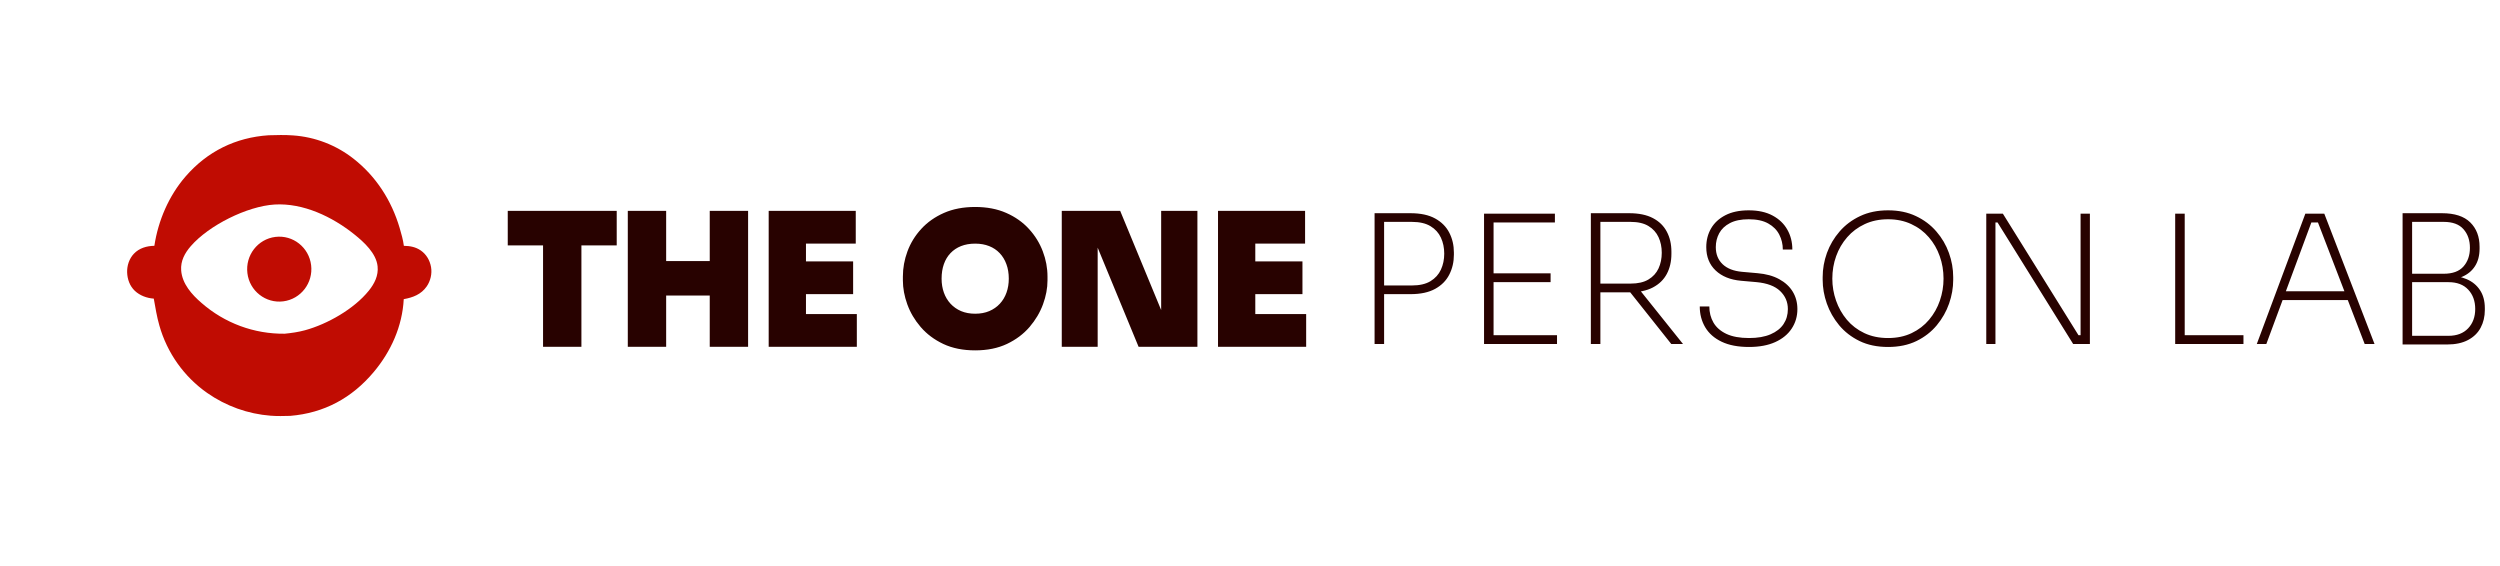 <?xml version="1.0" encoding="utf-8" ?><svg xmlns="http://www.w3.org/2000/svg" xmlns:xlink="http://www.w3.org/1999/xlink" width="256" height="58" viewBox="0 0 256 58"><path fill="#C00C02" transform="scale(0.179 0.181)" d="M153.629 76.529C158.233 76.393 162.974 76.265 167.57 76.604C180.173 77.451 192.238 82.036 202.223 89.772C215.138 99.765 223.984 113.406 228.637 129.002C229.61 132.26 230.599 135.696 231.034 139.072C234.566 139.126 237.782 139.704 240.753 141.735C243.903 143.889 245.907 147.32 246.579 151.047C247.26 154.831 246.297 158.907 244.099 162.051C240.951 166.554 236.175 168.327 230.967 169.243C230.164 184.572 223.671 198.837 213.824 210.442C201.276 225.229 185.398 233.677 166.042 235.275C162.306 235.388 158.615 235.463 154.883 235.189C141.828 234.199 129.273 229.748 118.51 222.293C105.269 213.121 95.61 199.65 91.171 184.167C89.712 179.155 88.905 174.064 87.969 168.941C84.06 168.691 80.017 167.222 77.126 164.526C74.248 161.842 72.845 157.97 72.729 154.09C72.614 150.259 73.919 146.334 76.596 143.545C79.695 140.314 83.957 139.143 88.31 139.063C90.481 124.81 96.59 110.774 106.118 99.886C118.586 85.637 134.809 77.775 153.629 76.529ZM162.835 188.797C166.791 188.409 170.605 187.883 174.447 186.847C187.249 183.393 202.516 174.836 210.972 164.463C214.227 160.47 216.579 155.913 216.007 150.63C215.209 143.264 208.228 136.991 202.713 132.616C190.113 122.621 173.478 114.747 157.087 115.708C141.363 116.678 119.498 127.47 109.138 139.264C105.708 143.167 103.24 147.64 103.642 152.973C104.213 160.571 109.761 166.695 115.305 171.4C128.49 182.811 145.399 189 162.835 188.797Z"/><path fill="#C00C02" transform="scale(0.179 0.181)" d="M157.527 134.031C167.584 132.801 176.736 139.946 177.984 150C179.231 160.055 172.1 169.22 162.049 170.484C151.973 171.751 142.781 164.6 141.531 154.522C140.281 144.444 147.448 135.264 157.527 134.031Z"/><path fill="#280200" transform="scale(0.179 0.181)" d="M310.661 194.62L310.661 133.665L332.607 133.665L332.607 196.198L310.661 196.198L310.661 194.62ZM313.817 194.62L312.239 194.62L312.239 193.042L331.029 193.042L331.029 194.62L329.451 194.62L329.451 135.243L331.029 135.243L331.029 136.822L312.239 136.822L312.239 135.243L313.817 135.243L313.817 194.62ZM290.466 137.241L290.466 119.314L352.802 119.314L352.802 138.819L290.466 138.819L290.466 137.241ZM293.622 137.241L292.044 137.241L292.044 135.663L351.224 135.663L351.224 137.241L349.646 137.241L349.646 120.892L351.224 120.892L351.224 122.47L292.044 122.47L292.044 120.892L293.622 120.892L293.622 137.241ZM312.239 194.62L312.239 135.243L331.029 135.243L331.029 194.62L312.239 194.62ZM292.044 137.241L292.044 120.892L351.224 120.892L351.224 137.241L292.044 137.241ZM406.017 194.62L406.017 119.314L427.962 119.314L427.962 196.198L406.017 196.198L406.017 194.62ZM409.173 194.62L407.595 194.62L407.595 193.042L426.384 193.042L426.384 194.62L424.806 194.62L424.806 120.892L426.384 120.892L426.384 122.47L407.595 122.47L407.595 120.892L409.173 120.892L409.173 194.62ZM359.141 194.62L359.141 119.314L381.087 119.314L381.087 196.198L359.141 196.198L359.141 194.62ZM362.298 194.62L360.72 194.62L360.72 193.042L379.509 193.042L379.509 194.62L377.931 194.62L377.931 120.892L379.509 120.892L379.509 122.47L360.72 122.47L360.72 120.892L362.298 120.892L362.298 194.62ZM374.701 165.622L374.701 147.696L412.403 147.696L412.403 167.2L374.701 167.2L374.701 165.622ZM377.857 165.622L376.279 165.622L376.279 164.044L410.825 164.044L410.825 165.622L409.247 165.622L409.247 149.274L410.825 149.274L410.825 150.852L376.279 150.852L376.279 149.274L377.857 149.274L377.857 165.622ZM407.595 194.62L407.595 120.892L426.384 120.892L426.384 194.62L407.595 194.62ZM360.72 194.62L360.72 120.892L379.509 120.892L379.509 194.62L360.72 194.62ZM376.279 165.622L376.279 149.274L410.825 149.274L410.825 165.622L376.279 165.622ZM439.739 194.62L439.739 119.314L461.069 119.314L461.069 196.198L439.739 196.198L439.739 194.62ZM442.896 194.62L441.318 194.62L441.318 193.042L459.491 193.042L459.491 194.62L457.913 194.62L457.913 120.892L459.491 120.892L459.491 122.47L441.318 122.47L441.318 120.892L442.896 120.892L442.896 194.62ZM455.891 194.62L455.891 177.68L490.165 177.68L490.165 196.198L455.891 196.198L455.891 194.62ZM459.047 194.62L457.469 194.62L457.469 193.042L488.587 193.042L488.587 194.62L487.009 194.62L487.009 179.258L488.587 179.258L488.587 180.836L457.469 180.836L457.469 179.258L459.047 179.258L459.047 194.62ZM455.891 164.833L455.891 147.893L488.045 147.893L488.045 166.411L455.891 166.411L455.891 164.833ZM459.047 164.833L457.469 164.833L457.469 163.255L486.467 163.255L486.467 164.833L484.889 164.833L484.889 149.471L486.467 149.471L486.467 151.049L457.469 151.049L457.469 149.471L459.047 149.471L459.047 164.833ZM455.891 136.254L455.891 119.314L489.549 119.314L489.549 137.833L455.891 137.833L455.891 136.254ZM459.047 136.254L457.469 136.254L457.469 134.676L487.971 134.676L487.971 136.254L486.393 136.254L486.393 120.892L487.971 120.892L487.971 122.47L457.469 122.47L457.469 120.892L459.047 120.892L459.047 136.254ZM441.318 194.62L441.318 120.892L459.491 120.892L459.491 194.62L441.318 194.62ZM457.469 194.62L457.469 179.258L488.587 179.258L488.587 194.62L457.469 194.62ZM457.469 164.833L457.469 149.471L486.467 149.471L486.467 164.833L457.469 164.833ZM457.469 136.254L457.469 120.892L487.971 120.892L487.971 136.254L457.469 136.254ZM557.863 198.22Q547.428 198.22 539.64 194.596Q531.863 190.952 526.688 185.004Q521.538 179.06 519.022 172.128Q516.511 165.209 516.511 158.669L516.511 156.449Q516.511 149.185 519.126 142.21Q521.75 135.188 527.017 129.51Q532.297 123.818 540.021 120.456Q547.745 117.095 557.863 117.095Q567.906 117.095 575.63 120.456Q583.356 123.819 588.612 129.512Q593.873 135.184 596.546 142.202Q599.239 149.177 599.239 156.449L599.239 158.669Q599.239 165.215 596.675 172.138Q594.11 179.064 588.966 185.001Q583.788 190.952 576.015 194.594Q568.223 198.22 557.863 198.22ZM557.863 195.064Q567.525 195.064 574.676 191.737Q581.845 188.376 586.58 182.935Q591.349 177.43 593.715 171.041Q596.083 164.649 596.083 158.669L596.083 156.449Q596.083 149.765 593.597 143.326Q591.142 136.881 586.293 131.653Q581.488 126.448 574.37 123.35Q567.249 120.251 557.863 120.251Q548.402 120.251 541.281 123.35Q534.161 126.449 529.331 131.656Q524.488 136.877 522.082 143.318Q519.667 149.757 519.667 156.449L519.667 158.669Q519.667 164.654 521.989 171.051Q524.306 177.435 529.069 182.932Q533.806 188.376 540.972 191.735Q548.127 195.064 557.863 195.064ZM557.863 177.483Q562.403 177.483 565.932 176.003Q569.467 174.507 571.976 171.84Q574.488 169.147 575.784 165.555Q577.096 161.919 577.096 157.658Q577.096 153.088 575.718 149.436Q574.374 145.791 571.867 143.194Q569.391 140.605 565.869 139.228Q562.322 137.833 557.863 137.833Q553.327 137.833 549.758 139.228Q546.258 140.605 543.759 143.194Q541.259 145.785 539.968 149.409Q538.654 153.074 538.654 157.658Q538.654 161.919 539.966 165.555Q541.261 169.147 543.778 171.845Q546.284 174.508 549.801 176.006Q553.345 177.483 557.863 177.483ZM557.863 180.639Q552.714 180.639 548.565 178.91Q544.438 177.153 541.47 173.997Q538.512 170.827 536.997 166.626Q535.498 162.471 535.498 157.658Q535.498 152.526 536.995 148.35Q538.514 144.083 541.488 141.002Q544.464 137.92 548.608 136.289Q552.732 134.676 557.863 134.676Q562.921 134.676 567.018 136.289Q571.19 137.92 574.138 141.002Q577.106 144.077 578.671 148.322Q580.252 152.512 580.252 157.658Q580.252 162.471 578.753 166.626Q577.238 170.827 574.275 174.002Q571.31 177.155 567.152 178.913Q563.038 180.639 557.863 180.639ZM557.863 196.642Q547.777 196.642 540.306 193.165Q532.834 189.664 527.878 183.968Q522.922 178.247 520.505 171.59Q518.089 164.932 518.089 158.669L518.089 156.449Q518.089 149.471 520.604 142.764Q523.119 136.032 528.174 130.583Q533.229 125.133 540.651 121.903Q548.073 118.673 557.863 118.673Q567.578 118.673 575 121.903Q582.422 125.133 587.452 130.583Q592.507 136.032 595.072 142.764Q597.661 149.471 597.661 156.449L597.661 158.669Q597.661 164.932 595.195 171.59Q592.729 178.247 587.773 183.968Q582.817 189.664 575.345 193.165Q567.874 196.642 557.863 196.642ZM557.863 179.061Q562.72 179.061 566.542 177.458Q570.389 175.831 573.126 172.921Q575.863 169.987 577.269 166.091Q578.674 162.195 578.674 157.658Q578.674 152.8 577.195 148.879Q575.74 144.934 573.003 142.098Q570.29 139.263 566.444 137.758Q562.622 136.254 557.863 136.254Q553.03 136.254 549.183 137.758Q545.361 139.263 542.624 142.098Q539.887 144.934 538.481 148.879Q537.076 152.8 537.076 157.658Q537.076 162.195 538.481 166.091Q539.887 169.987 542.624 172.921Q545.361 175.831 549.183 177.458Q553.03 179.061 557.863 179.061ZM607.4 194.62L607.4 119.314L640.827 119.314L665.791 179.069L664.335 179.677L664.335 178.099L671.966 178.099L664.261 185.052L664.261 119.314L684.999 119.314L684.999 196.198L651.349 196.198L626.409 136.443L627.866 135.835L627.866 137.413L620.235 137.413L627.94 130.46L627.94 196.198L607.4 196.198L607.4 194.62ZM610.556 194.62L608.978 194.62L608.978 193.042L626.362 193.042L626.362 194.62L624.784 194.62L624.784 134.01L626.362 134.01L627.419 135.182L625.397 137.007L624.34 135.835L624.34 134.257L628.917 134.257L653.857 194.012L652.401 194.62L652.401 193.042L683.421 193.042L683.421 194.62L681.843 194.62L681.843 120.892L683.421 120.892L683.421 122.47L665.839 122.47L665.839 120.892L667.418 120.892L667.418 181.502L665.839 181.502L664.782 180.331L666.804 178.506L667.861 179.677L667.861 181.256L663.284 181.256L638.32 121.501L639.776 120.892L639.776 122.47L608.978 122.47L608.978 120.892L610.556 120.892L610.556 194.62ZM608.978 194.62L608.978 120.892L639.776 120.892L664.335 179.677L667.861 179.677L665.839 181.502L665.839 120.892L683.421 120.892L683.421 194.62L652.401 194.62L627.866 135.835L624.34 135.835L626.362 134.01L626.362 194.62L608.978 194.62ZM696.785 194.62L696.785 119.314L718.114 119.314L718.114 196.198L696.785 196.198L696.785 194.62ZM699.941 194.62L698.363 194.62L698.363 193.042L716.536 193.042L716.536 194.62L714.958 194.62L714.958 120.892L716.536 120.892L716.536 122.47L698.363 122.47L698.363 120.892L699.941 120.892L699.941 194.62ZM712.936 194.62L712.936 177.68L747.211 177.68L747.211 196.198L712.936 196.198L712.936 194.62ZM716.092 194.62L714.514 194.62L714.514 193.042L745.632 193.042L745.632 194.62L744.054 194.62L744.054 179.258L745.632 179.258L745.632 180.836L714.514 180.836L714.514 179.258L716.092 179.258L716.092 194.62ZM712.936 164.833L712.936 147.893L745.09 147.893L745.09 166.411L712.936 166.411L712.936 164.833ZM716.092 164.833L714.514 164.833L714.514 163.255L743.512 163.255L743.512 164.833L741.934 164.833L741.934 149.471L743.512 149.471L743.512 151.049L714.514 151.049L714.514 149.471L716.092 149.471L716.092 164.833ZM712.936 136.254L712.936 119.314L746.594 119.314L746.594 137.833L712.936 137.833L712.936 136.254ZM716.092 136.254L714.514 136.254L714.514 134.676L745.016 134.676L745.016 136.254L743.438 136.254L743.438 120.892L745.016 120.892L745.016 122.47L714.514 122.47L714.514 120.892L716.092 120.892L716.092 136.254ZM698.363 194.62L698.363 120.892L716.536 120.892L716.536 194.62L698.363 194.62ZM714.514 194.62L714.514 179.258L745.632 179.258L745.632 194.62L714.514 194.62ZM714.514 164.833L714.514 149.471L743.512 149.471L743.512 164.833L714.514 164.833ZM714.514 136.254L714.514 120.892L745.016 120.892L745.016 136.254L714.514 136.254Z"/><path fill="#280200" transform="scale(0.179 0.181)" d="M789.853 166.411L789.853 161.504L807.656 161.504Q814.313 161.504 818.357 159.063Q822.401 156.622 824.3 152.553Q826.199 148.46 826.199 143.504Q826.199 138.523 824.3 134.454Q822.401 130.386 818.357 127.969Q814.313 125.528 807.656 125.528L789.853 125.528L789.853 120.621L806.916 120.621Q815.522 120.621 820.996 123.605Q826.47 126.588 829.084 131.643Q831.722 136.673 831.722 142.912L831.722 144.12Q831.722 150.26 829.084 155.364Q826.47 160.444 820.996 163.428Q815.522 166.411 806.916 166.411L789.853 166.411ZM786.351 194.62L786.351 120.621L791.801 120.621L791.801 194.62L786.351 194.62ZM848.971 194.62L848.971 120.892L854.421 120.892L854.421 194.62L848.971 194.62ZM852.744 194.62L852.744 189.639L890.717 189.639L890.717 194.62L852.744 194.62ZM852.744 159.63L852.744 154.649L887.043 154.649L887.043 159.63L852.744 159.63ZM852.744 125.873L852.744 120.892L889.509 120.892L889.509 125.873L852.744 125.873ZM910.076 194.62L910.076 120.621L915.526 120.621L915.526 194.62L910.076 194.62ZM956.088 194.62L930.099 162.269L936.608 162.269L962.795 194.62L956.088 194.62ZM913.011 165.4L913.011 160.444L932.786 160.444Q939.124 160.444 943.02 158.126Q946.94 155.808 948.79 151.863Q950.639 147.893 950.639 143.011Q950.639 138.128 948.79 134.183Q946.94 130.213 943.02 127.87Q939.124 125.528 932.786 125.528L913.011 125.528L913.011 120.621L932.047 120.621Q940.209 120.621 945.559 123.383Q950.91 126.145 953.524 131.076Q956.162 135.983 956.162 142.394L956.162 143.627Q956.162 150.038 953.524 154.97Q950.886 159.877 945.535 162.639Q940.209 165.4 932.047 165.4L913.011 165.4ZM1000.56 196.297Q991.166 196.297 984.903 193.338Q978.64 190.379 975.509 185.176Q972.377 179.949 972.377 173.365L977.851 173.365Q977.851 178.469 980.218 182.513Q982.585 186.532 987.616 188.9Q992.646 191.242 1000.56 191.242Q1007.91 191.242 1012.84 189.146Q1017.8 187.05 1020.29 183.376Q1022.78 179.677 1022.78 174.869Q1022.78 168.828 1018.34 164.636Q1013.9 160.444 1004.78 159.606L995.975 158.841Q986.802 158.027 981.451 153.022Q976.1 147.992 976.1 139.805Q976.1 133.912 978.837 129.251Q981.574 124.566 986.999 121.78Q992.424 118.994 1000.39 118.994Q1008.55 118.994 1014.1 121.977Q1019.65 124.936 1022.48 129.942Q1025.34 134.923 1025.34 141.186L1019.89 141.186Q1019.89 136.649 1017.87 132.753Q1015.87 128.832 1011.56 126.44Q1007.27 124.049 1000.39 124.049Q993.805 124.049 989.638 126.218Q985.47 128.364 983.498 131.964Q981.55 135.539 981.55 139.805Q981.55 145.797 985.446 149.471Q989.342 153.145 996.591 153.786L1005.37 154.551Q1012.74 155.167 1017.85 157.954Q1022.95 160.715 1025.59 165.055Q1028.23 169.37 1028.23 174.869Q1028.23 181.009 1024.97 185.891Q1021.72 190.774 1015.55 193.535Q1009.39 196.297 1000.56 196.297ZM1080.1 196.297Q1070.8 196.297 1063.8 192.943Q1056.8 189.565 1052.11 183.993Q1047.43 178.395 1045.06 171.713Q1042.69 165.006 1042.69 158.323L1042.69 156.77Q1042.69 149.816 1045.13 143.109Q1047.6 136.402 1052.38 130.953Q1057.17 125.479 1064.12 122.249Q1071.07 118.994 1080.1 118.994Q1089.1 118.994 1096.03 122.249Q1102.96 125.479 1107.72 130.953Q1112.5 136.402 1114.92 143.109Q1117.36 149.816 1117.36 156.77L1117.36 158.397Q1117.36 165.055 1115.01 171.738Q1112.67 178.395 1107.99 183.993Q1103.33 189.565 1096.35 192.943Q1089.37 196.297 1080.1 196.297ZM1080.1 191.242Q1087.69 191.242 1093.59 188.456Q1099.5 185.669 1103.57 180.886Q1107.67 176.077 1109.74 170.061Q1111.83 164.044 1111.83 157.658Q1111.83 150.951 1109.66 144.934Q1107.52 138.893 1103.4 134.208Q1099.31 129.498 1093.39 126.786Q1087.5 124.049 1080.1 124.049Q1072.68 124.049 1066.76 126.786Q1060.86 129.498 1056.72 134.208Q1052.58 138.893 1050.39 144.934Q1048.21 150.951 1048.21 157.658Q1048.21 164.044 1050.34 170.061Q1052.46 176.077 1056.52 180.886Q1060.59 185.669 1066.54 188.456Q1072.48 191.242 1080.1 191.242ZM1136.28 194.62L1136.28 120.892L1145.78 120.892L1189.03 189.639L1192.26 189.639L1190.23 191.045L1190.23 120.892L1195.56 120.892L1195.56 194.62L1185.99 194.62L1142.74 125.873L1139.51 125.873L1141.53 124.468L1141.53 194.62L1136.28 194.62ZM1244.35 194.62L1244.35 120.892L1249.8 120.892L1249.8 194.62L1244.35 194.62ZM1247.85 194.62L1247.85 189.639L1283.41 189.639L1283.41 194.62L1247.85 194.62ZM1291.04 194.62L1318.81 120.892L1329.66 120.892L1358.39 194.62L1352.76 194.62L1325.32 124.049L1328.67 125.873L1319.45 125.873L1322.93 124.049L1296.49 194.62L1291.04 194.62ZM1304.26 169.765L1306.13 164.784L1342.73 164.784L1344.65 169.765L1304.26 169.765ZM1378.14 194.892L1378.14 189.985L1400.7 189.985Q1407.85 189.985 1411.92 185.768Q1415.99 181.527 1415.99 174.795Q1415.99 168.088 1411.99 163.871Q1408.02 159.63 1400.7 159.63L1378.14 159.63L1378.14 155.858L1399.81 155.858Q1406.22 155.858 1411.08 157.929Q1415.94 159.975 1418.7 164.118Q1421.49 168.236 1421.49 174.351L1421.49 175.362Q1421.49 180.96 1419.1 185.398Q1416.73 189.812 1411.9 192.352Q1407.09 194.892 1399.81 194.892L1378.14 194.892ZM1374.44 194.892L1374.44 120.621L1379.89 120.621L1379.89 194.892L1374.44 194.892ZM1378.14 158.619L1378.14 154.871L1397.96 154.871Q1405.63 154.871 1409.28 150.753Q1412.96 146.611 1412.96 140.224Q1412.96 133.788 1409.28 129.671Q1405.63 125.528 1397.96 125.528L1378.14 125.528L1378.14 120.621L1396.98 120.621Q1407.83 120.621 1413.15 125.824Q1418.48 131.027 1418.48 139.608L1418.48 140.619Q1418.48 146.586 1415.84 150.605Q1413.23 154.625 1408.42 156.622Q1403.61 158.619 1396.98 158.619L1378.14 158.619Z"/></svg>